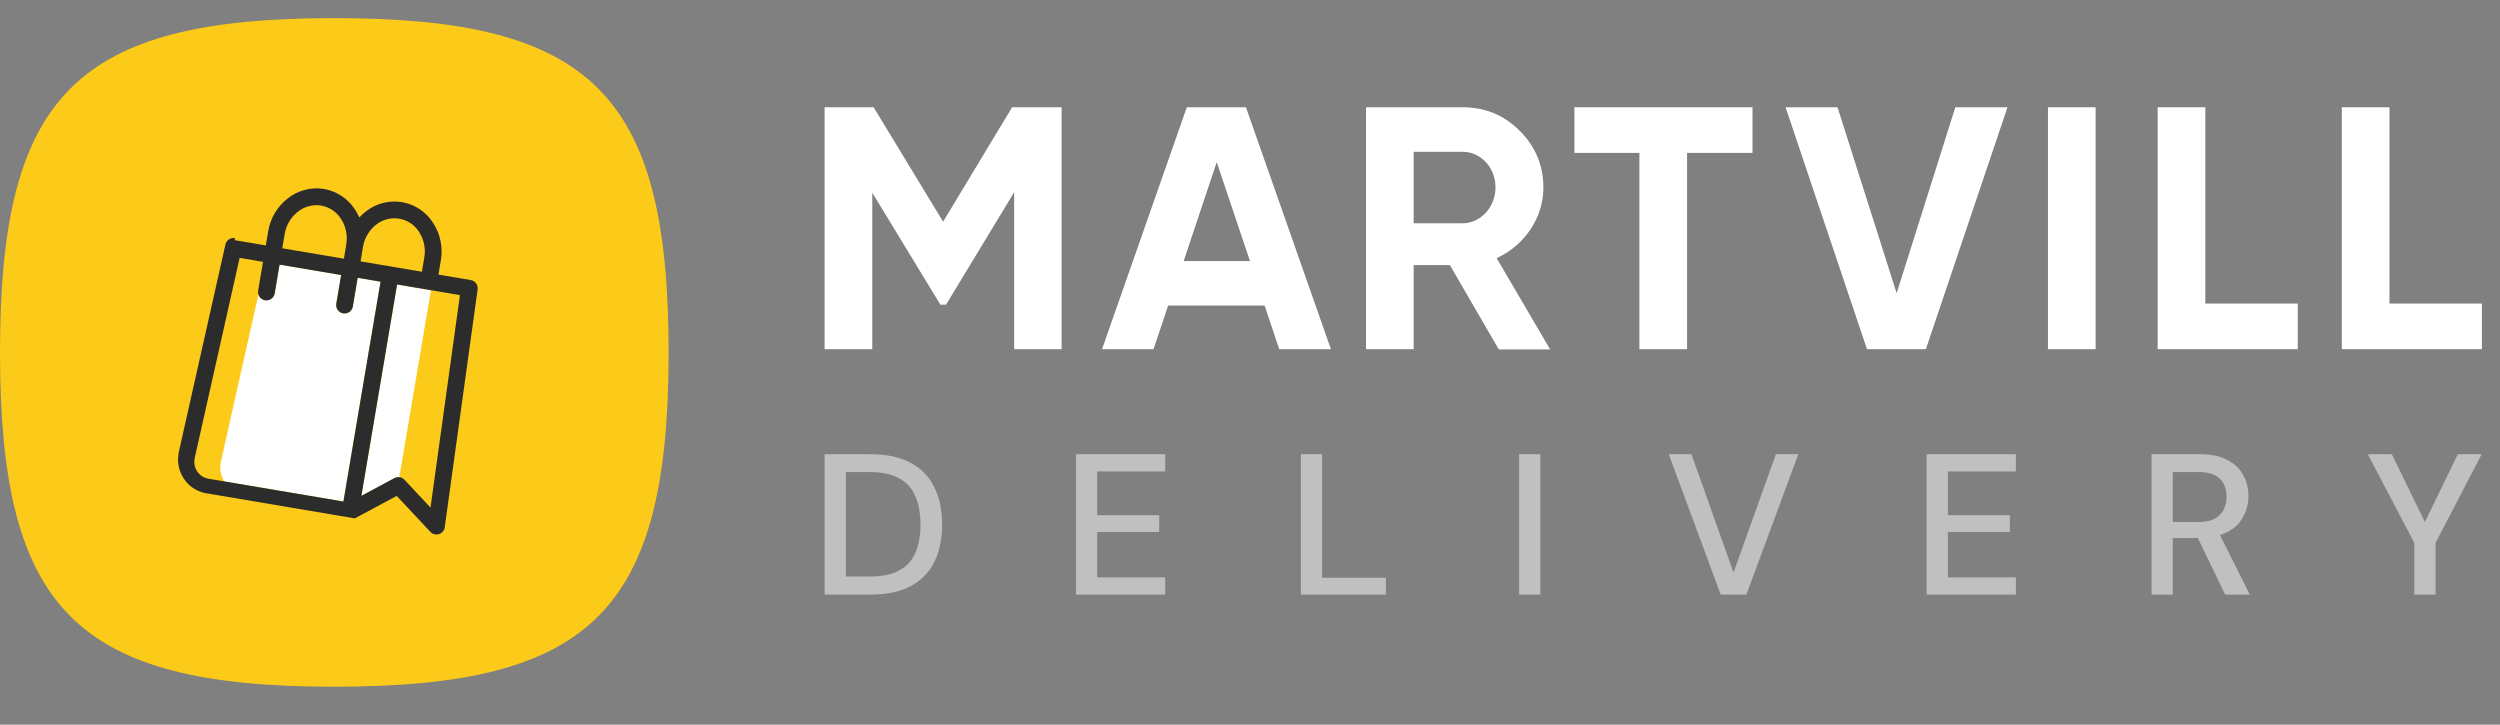 <svg width="138" height="40" viewBox="0 0 138 40" fill="none" xmlns="http://www.w3.org/2000/svg">
<rect x="0" y="0" width="138" height="40" fill="#808080" stroke="none"/>
<g id="delivery-boy-logo">
<g id="Group 95116">
<g id="Group 95115">
<path id="Ellipse 190" d="M36.907 19.453C36.907 33.692 32.692 37.907 18.453 37.907C4.215 37.907 0 33.692 0 19.453C0 5.215 4.215 1 18.453 1C32.692 1 36.907 5.215 36.907 19.453Z" fill="#FCCA19"/>
<g id="Group 312">
<path id="Vector" fill-rule="evenodd" clip-rule="evenodd" d="M12.389 26.574C12.285 26.415 12.214 26.237 12.181 26.05C12.147 25.863 12.151 25.671 12.193 25.486L14.266 16.252C14.297 16.351 14.361 16.437 14.447 16.496C14.534 16.555 14.637 16.583 14.741 16.575C14.845 16.568 14.944 16.526 15.021 16.456C15.098 16.385 15.149 16.291 15.166 16.188L15.433 14.607L18.831 15.181L18.564 16.762C18.543 16.883 18.572 17.008 18.643 17.108C18.714 17.208 18.822 17.276 18.943 17.297C19.065 17.317 19.189 17.288 19.289 17.217C19.389 17.146 19.457 17.038 19.478 16.917L19.745 15.336L21.006 15.549L18.956 27.683L12.389 26.574ZM23.787 16.019L22.044 26.34C21.952 26.33 21.86 26.348 21.779 26.391L19.95 27.371L21.921 15.703L23.787 16.019Z" fill="white"/>
<path id="Vector_2" d="M15.164 16.195C15.144 16.316 15.076 16.424 14.976 16.496C14.876 16.567 14.751 16.596 14.63 16.575C14.509 16.555 14.401 16.487 14.329 16.387C14.258 16.286 14.23 16.162 14.25 16.041L14.518 14.453L13.228 14.235L10.75 25.272L10.741 25.323C10.697 25.57 10.751 25.825 10.892 26.032C11.025 26.229 11.229 26.366 11.461 26.418L18.956 27.684L21.006 15.549L19.744 15.336L19.477 16.917C19.457 17.038 19.389 17.146 19.289 17.218C19.189 17.289 19.064 17.317 18.943 17.297C18.822 17.276 18.714 17.209 18.642 17.108C18.571 17.008 18.543 16.884 18.563 16.762L18.83 15.182L15.432 14.608L15.164 16.195ZM19.108 13.495C19.115 13.454 19.122 13.412 19.129 13.37C19.18 12.919 19.073 12.464 18.825 12.083C18.703 11.891 18.543 11.726 18.354 11.599C18.165 11.473 17.951 11.387 17.727 11.347C17.503 11.311 17.273 11.322 17.053 11.38C16.832 11.437 16.627 11.54 16.448 11.681C16.055 11.988 15.792 12.432 15.713 12.925L15.582 13.705L18.983 14.279L19.115 13.496L19.108 13.495ZM23.288 15.003L23.42 14.223C23.508 13.733 23.407 13.227 23.136 12.808C23.015 12.614 22.855 12.449 22.666 12.322C22.476 12.195 22.262 12.11 22.037 12.072C21.812 12.034 21.582 12.044 21.361 12.101C21.141 12.159 20.935 12.263 20.757 12.406C20.402 12.687 20.154 13.081 20.056 13.524C20.049 13.565 20.042 13.607 20.035 13.648L19.903 14.428L23.294 15.001L23.288 15.003ZM12.953 13.257L14.671 13.547L14.803 12.768C14.923 12.046 15.31 11.396 15.888 10.947C16.168 10.728 16.489 10.568 16.833 10.479C17.177 10.39 17.535 10.373 17.886 10.43C18.235 10.492 18.568 10.625 18.864 10.822C19.159 11.02 19.41 11.276 19.602 11.575C19.691 11.711 19.768 11.856 19.834 12.005C19.944 11.885 20.064 11.775 20.194 11.675C20.472 11.453 20.793 11.293 21.137 11.204C21.481 11.115 21.84 11.1 22.191 11.159C22.541 11.218 22.875 11.351 23.171 11.548C23.466 11.745 23.717 12.002 23.907 12.302C24.306 12.915 24.459 13.657 24.334 14.378L24.203 15.158L25.985 15.459C26.103 15.479 26.209 15.544 26.28 15.641C26.35 15.738 26.381 15.859 26.364 15.977L24.553 29.082C24.545 29.171 24.512 29.256 24.457 29.326C24.402 29.397 24.327 29.45 24.243 29.479C24.158 29.508 24.067 29.512 23.981 29.49C23.894 29.468 23.816 29.422 23.755 29.356L21.899 27.374L19.585 28.614L19.577 28.613L19.569 28.611L19.559 28.61L19.544 28.607L19.534 28.605L19.524 28.604L19.514 28.602L19.489 28.598L19.474 28.595L19.464 28.594L11.375 27.227L11.282 27.211C10.82 27.104 10.416 26.824 10.153 26.429C9.88 26.027 9.773 25.536 9.853 25.057C9.856 25.038 9.862 25.005 9.869 24.959L12.443 13.498C12.469 13.382 12.538 13.28 12.637 13.214C12.735 13.147 12.855 13.121 12.972 13.141L12.953 13.257ZM25.389 16.29L21.92 15.704L19.949 27.371L21.775 26.39C21.865 26.343 21.968 26.327 22.067 26.344C22.167 26.361 22.259 26.41 22.328 26.484L23.763 28.019L25.389 16.29Z" fill="#2C2C2C"/>
</g>
</g>
<g id="Group 95114">
<g id="Group 9373">
<g id="Group">
<path id="Vector_3" d="M58.6 5.921V19.275H55.981V10.612L52.22 16.818H51.91L48.15 10.637V19.275H45.518V5.921H48.224L52.059 12.238L55.869 5.921H58.6Z" fill="white"/>
<path id="Vector_4" d="M70.613 19.275L69.806 16.867H64.482L63.675 19.275H60.833L65.512 5.921H68.776L73.467 19.275H70.613ZM65.338 14.41H68.999L67.163 8.949L65.338 14.41Z" fill="white"/>
<path id="Vector_5" d="M82.726 19.275L80.033 14.633H78.035V19.275H75.404V5.921H80.74C81.982 5.921 83.024 6.355 83.893 7.224C84.749 8.08 85.196 9.135 85.196 10.352C85.196 12.015 84.166 13.541 82.615 14.249L85.568 19.288H82.726V19.275ZM78.035 8.378V12.325H80.74C81.733 12.325 82.552 11.431 82.552 10.339C82.552 9.247 81.733 8.378 80.74 8.378H78.035Z" fill="white"/>
<path id="Vector_6" d="M96.738 5.921V8.44H93.126V19.275H90.495V8.44H86.908V5.921H96.738Z" fill="white"/>
<path id="Vector_7" d="M103.057 19.275L98.564 5.921H101.431L104.695 16.185L107.934 5.921H110.813L106.308 19.275H103.057Z" fill="white"/>
<path id="Vector_8" d="M113.047 5.921H115.678V19.275H113.047V5.921Z" fill="white"/>
<path id="Vector_9" d="M121.747 16.756H126.835V19.275H119.103V5.921H121.734V16.756H121.747Z" fill="white"/>
<path id="Vector_10" d="M131.911 16.756H137V19.275H129.268V5.921H131.899V16.756H131.911Z" fill="white"/>
</g>
</g>
<g id="DELIVERY">
<path d="M45.518 32.822V25.072H48.032C48.94 25.072 49.685 25.23 50.268 25.548C50.859 25.865 51.294 26.315 51.575 26.898C51.862 27.474 52.006 28.161 52.006 28.958C52.006 29.748 51.862 30.434 51.575 31.017C51.294 31.593 50.859 32.04 50.268 32.357C49.685 32.667 48.94 32.822 48.032 32.822H45.518ZM46.692 31.826H47.987C48.688 31.826 49.242 31.711 49.648 31.482C50.061 31.254 50.357 30.925 50.534 30.497C50.718 30.069 50.811 29.556 50.811 28.958C50.811 28.36 50.718 27.843 50.534 27.408C50.357 26.972 50.061 26.64 49.648 26.411C49.242 26.175 48.688 26.057 47.987 26.057H46.692V31.826Z" fill="white" fill-opacity="0.5"/>
<path d="M59.393 32.822V25.072H64.32V26.024H60.566V28.438H63.988V29.368H60.566V31.87H64.32V32.822H59.393Z" fill="white" fill-opacity="0.5"/>
<path d="M71.808 32.822V25.072H72.981V31.892H76.502V32.822H71.808Z" fill="white" fill-opacity="0.5"/>
<path d="M83.855 32.822V25.072H85.029V32.822H83.855Z" fill="white" fill-opacity="0.5"/>
<path d="M94.983 32.822L92.115 25.072H93.367L95.692 31.604L98.028 25.072H99.268L96.4 32.822H94.983Z" fill="white" fill-opacity="0.5"/>
<path d="M106.35 32.822V25.072H111.277V26.024H107.523V28.438H110.945V29.368H107.523V31.87H111.277V32.822H106.35Z" fill="white" fill-opacity="0.5"/>
<path d="M118.765 32.822V25.072H121.433C122.046 25.072 122.548 25.175 122.939 25.382C123.337 25.588 123.633 25.869 123.825 26.223C124.017 26.57 124.113 26.958 124.113 27.386C124.113 27.866 123.983 28.301 123.725 28.692C123.474 29.083 123.079 29.364 122.54 29.534L124.19 32.822H122.828L121.322 29.7H119.938V32.822H118.765ZM119.938 28.814H121.367C121.898 28.814 122.286 28.685 122.529 28.427C122.78 28.168 122.906 27.832 122.906 27.419C122.906 27.006 122.784 26.677 122.54 26.433C122.297 26.183 121.902 26.057 121.356 26.057H119.938V28.814Z" fill="white" fill-opacity="0.5"/>
<path d="M133.269 32.822V29.965L130.701 25.072H132.029L133.856 28.814L135.672 25.072H136.99L134.443 29.965V32.822H133.269Z" fill="white" fill-opacity="0.5"/>
</g>
</g>
</g>
</g>
</svg>
